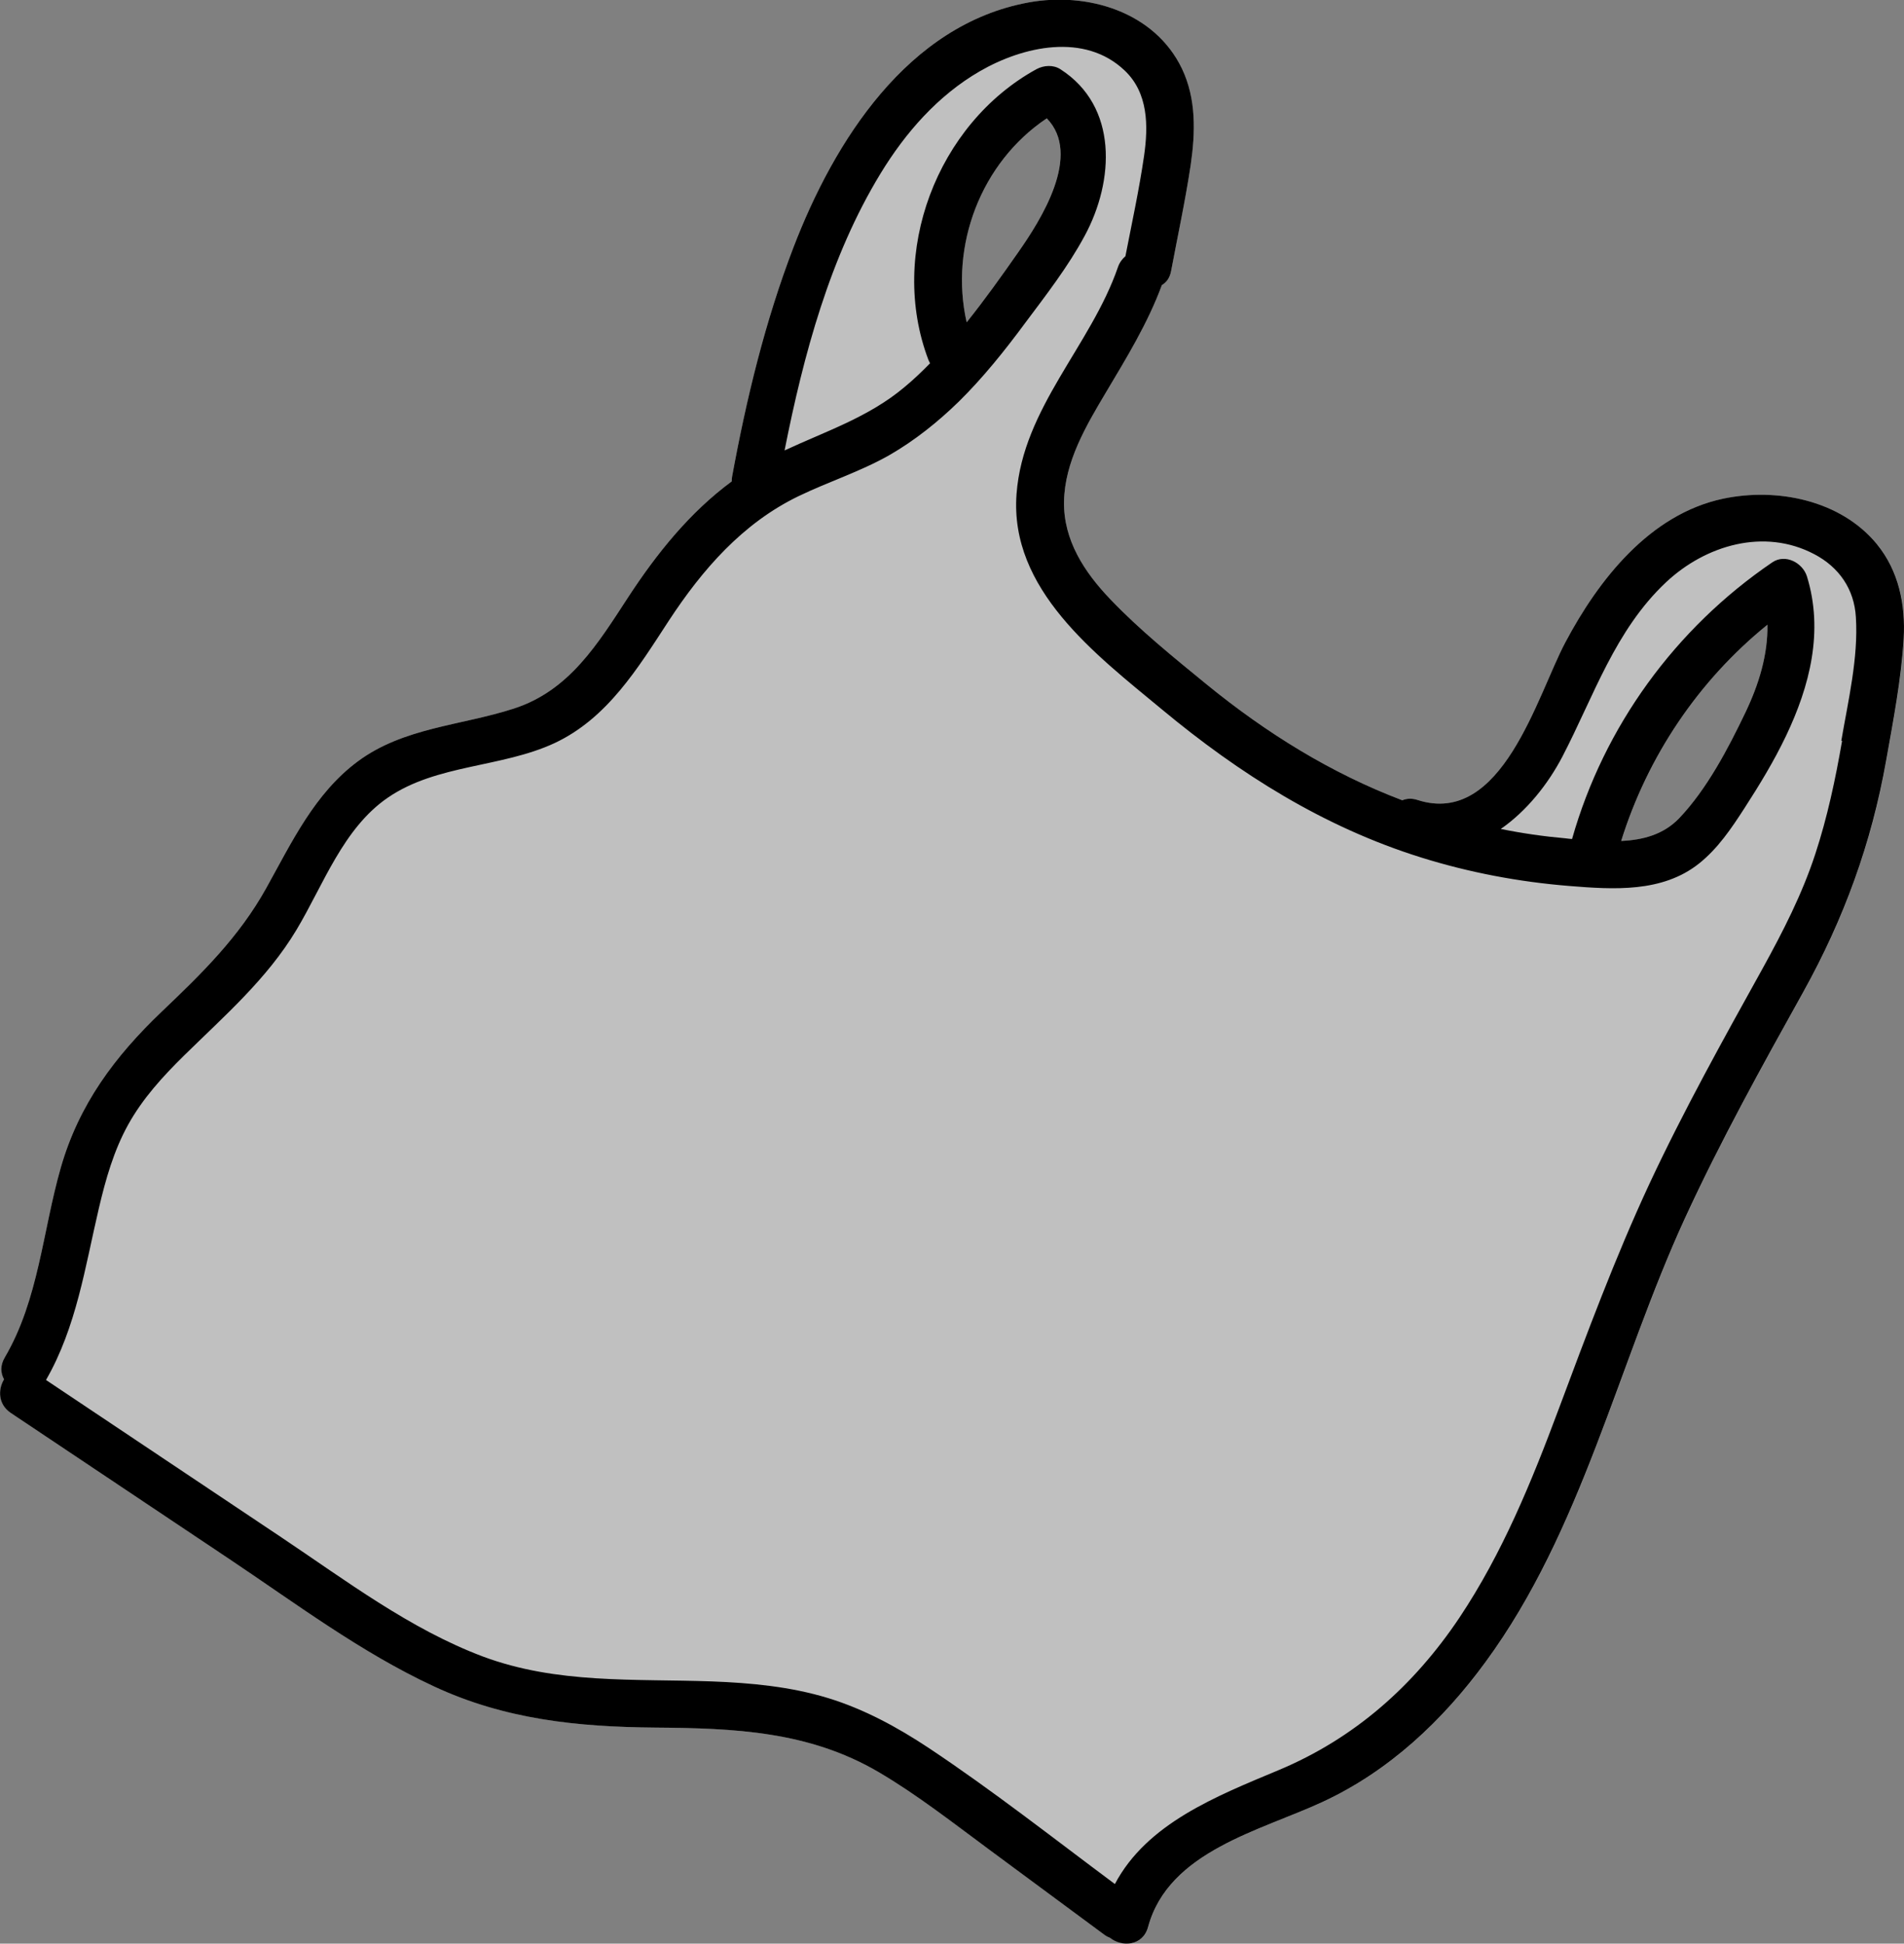 <?xml version="1.0" encoding="UTF-8"?><svg id="a" xmlns="http://www.w3.org/2000/svg" viewBox="0 0 117.53 120"><rect x="0" y="0" width="117.53" height="120" fill="#808080" stroke="none"/><defs><style>.b{fill:rgba(255,255,255,.5);}</style></defs><path class="b" d="m115.86,33.6c-2.24-2.73-6.18-3.51-9.5-2.81-4.53.96-7.69,5.01-9.74,8.88-1.74,3.28-3.9,11.4-9.12,9.72-.36-.12-.68-.09-.94.02-4.4-1.67-8.39-4.15-12.07-7.15-2.04-1.67-4.14-3.36-5.96-5.27-1.59-1.66-2.89-3.64-2.85-6.02.04-2.45,1.36-4.68,2.58-6.73,1.28-2.15,2.59-4.28,3.46-6.64.28-.16.49-.44.57-.87.41-2.18.88-4.35,1.21-6.55.29-2,.35-4.07-.54-5.94-1.69-3.52-5.84-4.75-9.46-4.09-7.47,1.36-12.01,8.58-14.52,15.12-1.75,4.56-2.91,9.36-3.79,14.16-.02.1-.02.19-.02.29-2.59,1.91-4.62,4.44-6.38,7.13-1.88,2.88-3.63,5.79-7.08,6.9-3.24,1.05-6.81,1.16-9.64,3.27-2.66,1.98-4.07,5-5.64,7.82-1.68,3.02-3.97,5.26-6.45,7.62-2.9,2.77-5.11,5.73-6.23,9.64-1.12,3.91-1.36,8.13-3.45,11.7-.29.49-.25.97-.04,1.36-.38.63-.37,1.54.41,2.07,4.49,3,8.97,6,13.46,9,4.1,2.74,8.14,5.78,12.63,7.87,4.4,2.06,8.9,2.52,13.7,2.56,4.88.04,9.48.22,13.79,2.75,2.38,1.4,4.57,3.12,6.79,4.76,2.38,1.76,4.76,3.52,7.14,5.28.12.09.24.15.35.19.73.59,2.03.51,2.35-.67,1.27-4.69,6.95-5.94,10.79-7.73,4.09-1.9,7.4-5.02,10.04-8.63,5.96-8.12,8.16-18.36,12.31-27.4,2.2-4.78,4.74-9.36,7.3-13.96,2.52-4.54,4.21-9.18,5.12-14.3.44-2.47.93-5.01,1.08-7.52.12-2.1-.3-4.18-1.65-5.83ZM64.61,7.3c2.2,2.25-.35,6.27-1.76,8.28-1.02,1.46-2.06,2.92-3.18,4.32-1.07-4.73.88-9.87,4.94-12.59Zm44.49,31.27c.03,1.86-.53,3.68-1.35,5.4-1.06,2.22-2.39,4.76-4.1,6.55-.97,1.01-2.24,1.34-3.57,1.4,1.63-5.23,4.77-9.91,9.03-13.36Z"/><path d="m115.86,33.6c-2.24-2.73-6.18-3.51-9.5-2.81-4.53.96-7.69,5.01-9.74,8.88-1.74,3.28-3.9,11.4-9.12,9.72-.36-.12-.68-.09-.94.02-4.4-1.67-8.39-4.15-12.07-7.15-2.04-1.67-4.14-3.36-5.96-5.27-1.59-1.66-2.89-3.64-2.85-6.02.04-2.45,1.36-4.68,2.58-6.73,1.28-2.15,2.59-4.28,3.46-6.64.28-.16.49-.44.57-.87.41-2.18.88-4.35,1.21-6.55.29-2,.35-4.07-.54-5.94-1.69-3.52-5.84-4.75-9.46-4.09-7.47,1.36-12.01,8.58-14.52,15.12-1.75,4.56-2.91,9.36-3.79,14.16-.02.1-.02.19-.02.29-2.59,1.91-4.62,4.44-6.38,7.13-1.88,2.88-3.63,5.79-7.08,6.9-3.24,1.05-6.81,1.16-9.64,3.27-2.66,1.98-4.07,5-5.64,7.82-1.68,3.02-3.97,5.26-6.45,7.62-2.9,2.77-5.11,5.73-6.23,9.64-1.12,3.91-1.36,8.13-3.45,11.7C0,84.3.04,84.78.25,85.16c-.38.63-.37,1.54.41,2.07,4.49,3,8.97,6,13.46,9,4.1,2.74,8.14,5.78,12.63,7.87,4.4,2.06,8.9,2.52,13.7,2.56,4.88.04,9.48.22,13.79,2.75,2.38,1.4,4.57,3.12,6.79,4.76,2.38,1.76,4.76,3.52,7.14,5.28.12.09.24.15.35.19.73.59,2.03.51,2.35-.67,1.27-4.69,6.95-5.94,10.79-7.73,4.09-1.9,7.4-5.02,10.04-8.63,5.96-8.12,8.16-18.36,12.31-27.4,2.2-4.78,4.74-9.36,7.3-13.96,2.52-4.54,4.21-9.18,5.12-14.3.44-2.47.93-5.01,1.08-7.52.12-2.1-.3-4.18-1.65-5.83Zm-2.15,12.13c-.41,2.37-.91,4.73-1.66,7.01-.81,2.47-1.99,4.77-3.24,7.04-2.44,4.4-4.88,8.78-7.01,13.34-2.11,4.54-3.84,9.21-5.59,13.89-1.66,4.45-3.47,8.89-6.12,12.86-2.82,4.21-6.48,7.46-11.17,9.42-3.82,1.6-8.12,3.28-10.1,7.03-3.8-2.83-7.55-5.78-11.49-8.4-1.93-1.28-3.99-2.4-6.21-3.08-2.32-.71-4.77-.94-7.19-1.03-4.79-.17-9.55.17-14.13-1.54-4.49-1.69-8.45-4.69-12.41-7.34-4.85-3.24-9.7-6.49-14.55-9.73,1.88-3.27,2.41-6.97,3.26-10.59.42-1.79.92-3.57,1.82-5.19.89-1.6,2.12-2.95,3.42-4.23,2.51-2.47,5.13-4.73,6.96-7.78,1.66-2.77,2.88-6.28,5.65-8.17,3.01-2.06,7.01-1.84,10.28-3.36,3.27-1.53,5.15-4.64,7.05-7.55,2.07-3.16,4.56-6.03,8.02-7.7,1.84-.89,3.8-1.51,5.58-2.52,1.57-.9,3.02-2.06,4.31-3.32,1.5-1.48,2.82-3.13,4.07-4.82,1.3-1.74,2.67-3.5,3.7-5.42,1.82-3.37,2.08-7.98-1.51-10.28-.44-.28-1.02-.24-1.47,0-6.15,3.38-9.17,11.37-6.67,17.95.03.08.07.14.1.21-.51.52-1.03,1.02-1.59,1.48-2.2,1.85-4.86,2.72-7.39,3.9,1.17-5.9,2.8-11.97,5.92-17.09,1.54-2.53,3.54-4.82,6.13-6.32,2.66-1.54,6.47-2.41,8.95-.04,1.45,1.38,1.46,3.41,1.19,5.27-.3,2.07-.75,4.13-1.15,6.19-.19.16-.36.38-.46.67-1.67,4.85-5.86,8.69-6.26,14-.45,5.91,4.9,9.93,8.95,13.29,4.81,4,10.01,7.28,16.02,9.16,2.97.93,6.05,1.51,9.15,1.76,2.73.22,5.73.42,8-1.38,1.17-.93,2.01-2.18,2.81-3.42.93-1.44,1.82-2.9,2.56-4.45,1.48-3.1,2.34-6.48,1.3-9.86-.26-.84-1.33-1.42-2.14-.87-5.98,4.07-10.39,10.13-12.36,17.08-.13-.01-.26-.02-.39-.04-1.35-.12-2.68-.31-4.01-.58,1.6-1.11,2.91-2.76,3.8-4.46,1.94-3.73,3.25-7.81,6.4-10.77,2.44-2.29,6.06-3.37,9.16-1.73,1.52.8,2.46,2.15,2.56,3.89.16,2.5-.48,5.17-.9,7.63ZM64.61,7.3c2.2,2.25-.35,6.27-1.76,8.28-1.02,1.46-2.06,2.92-3.18,4.32-1.07-4.73.88-9.87,4.94-12.59Zm35.46,44.63c1.63-5.23,4.77-9.91,9.03-13.36.03,1.86-.53,3.68-1.35,5.4-1.06,2.22-2.39,4.76-4.1,6.55-.97,1.01-2.24,1.34-3.57,1.4Z"/></svg>